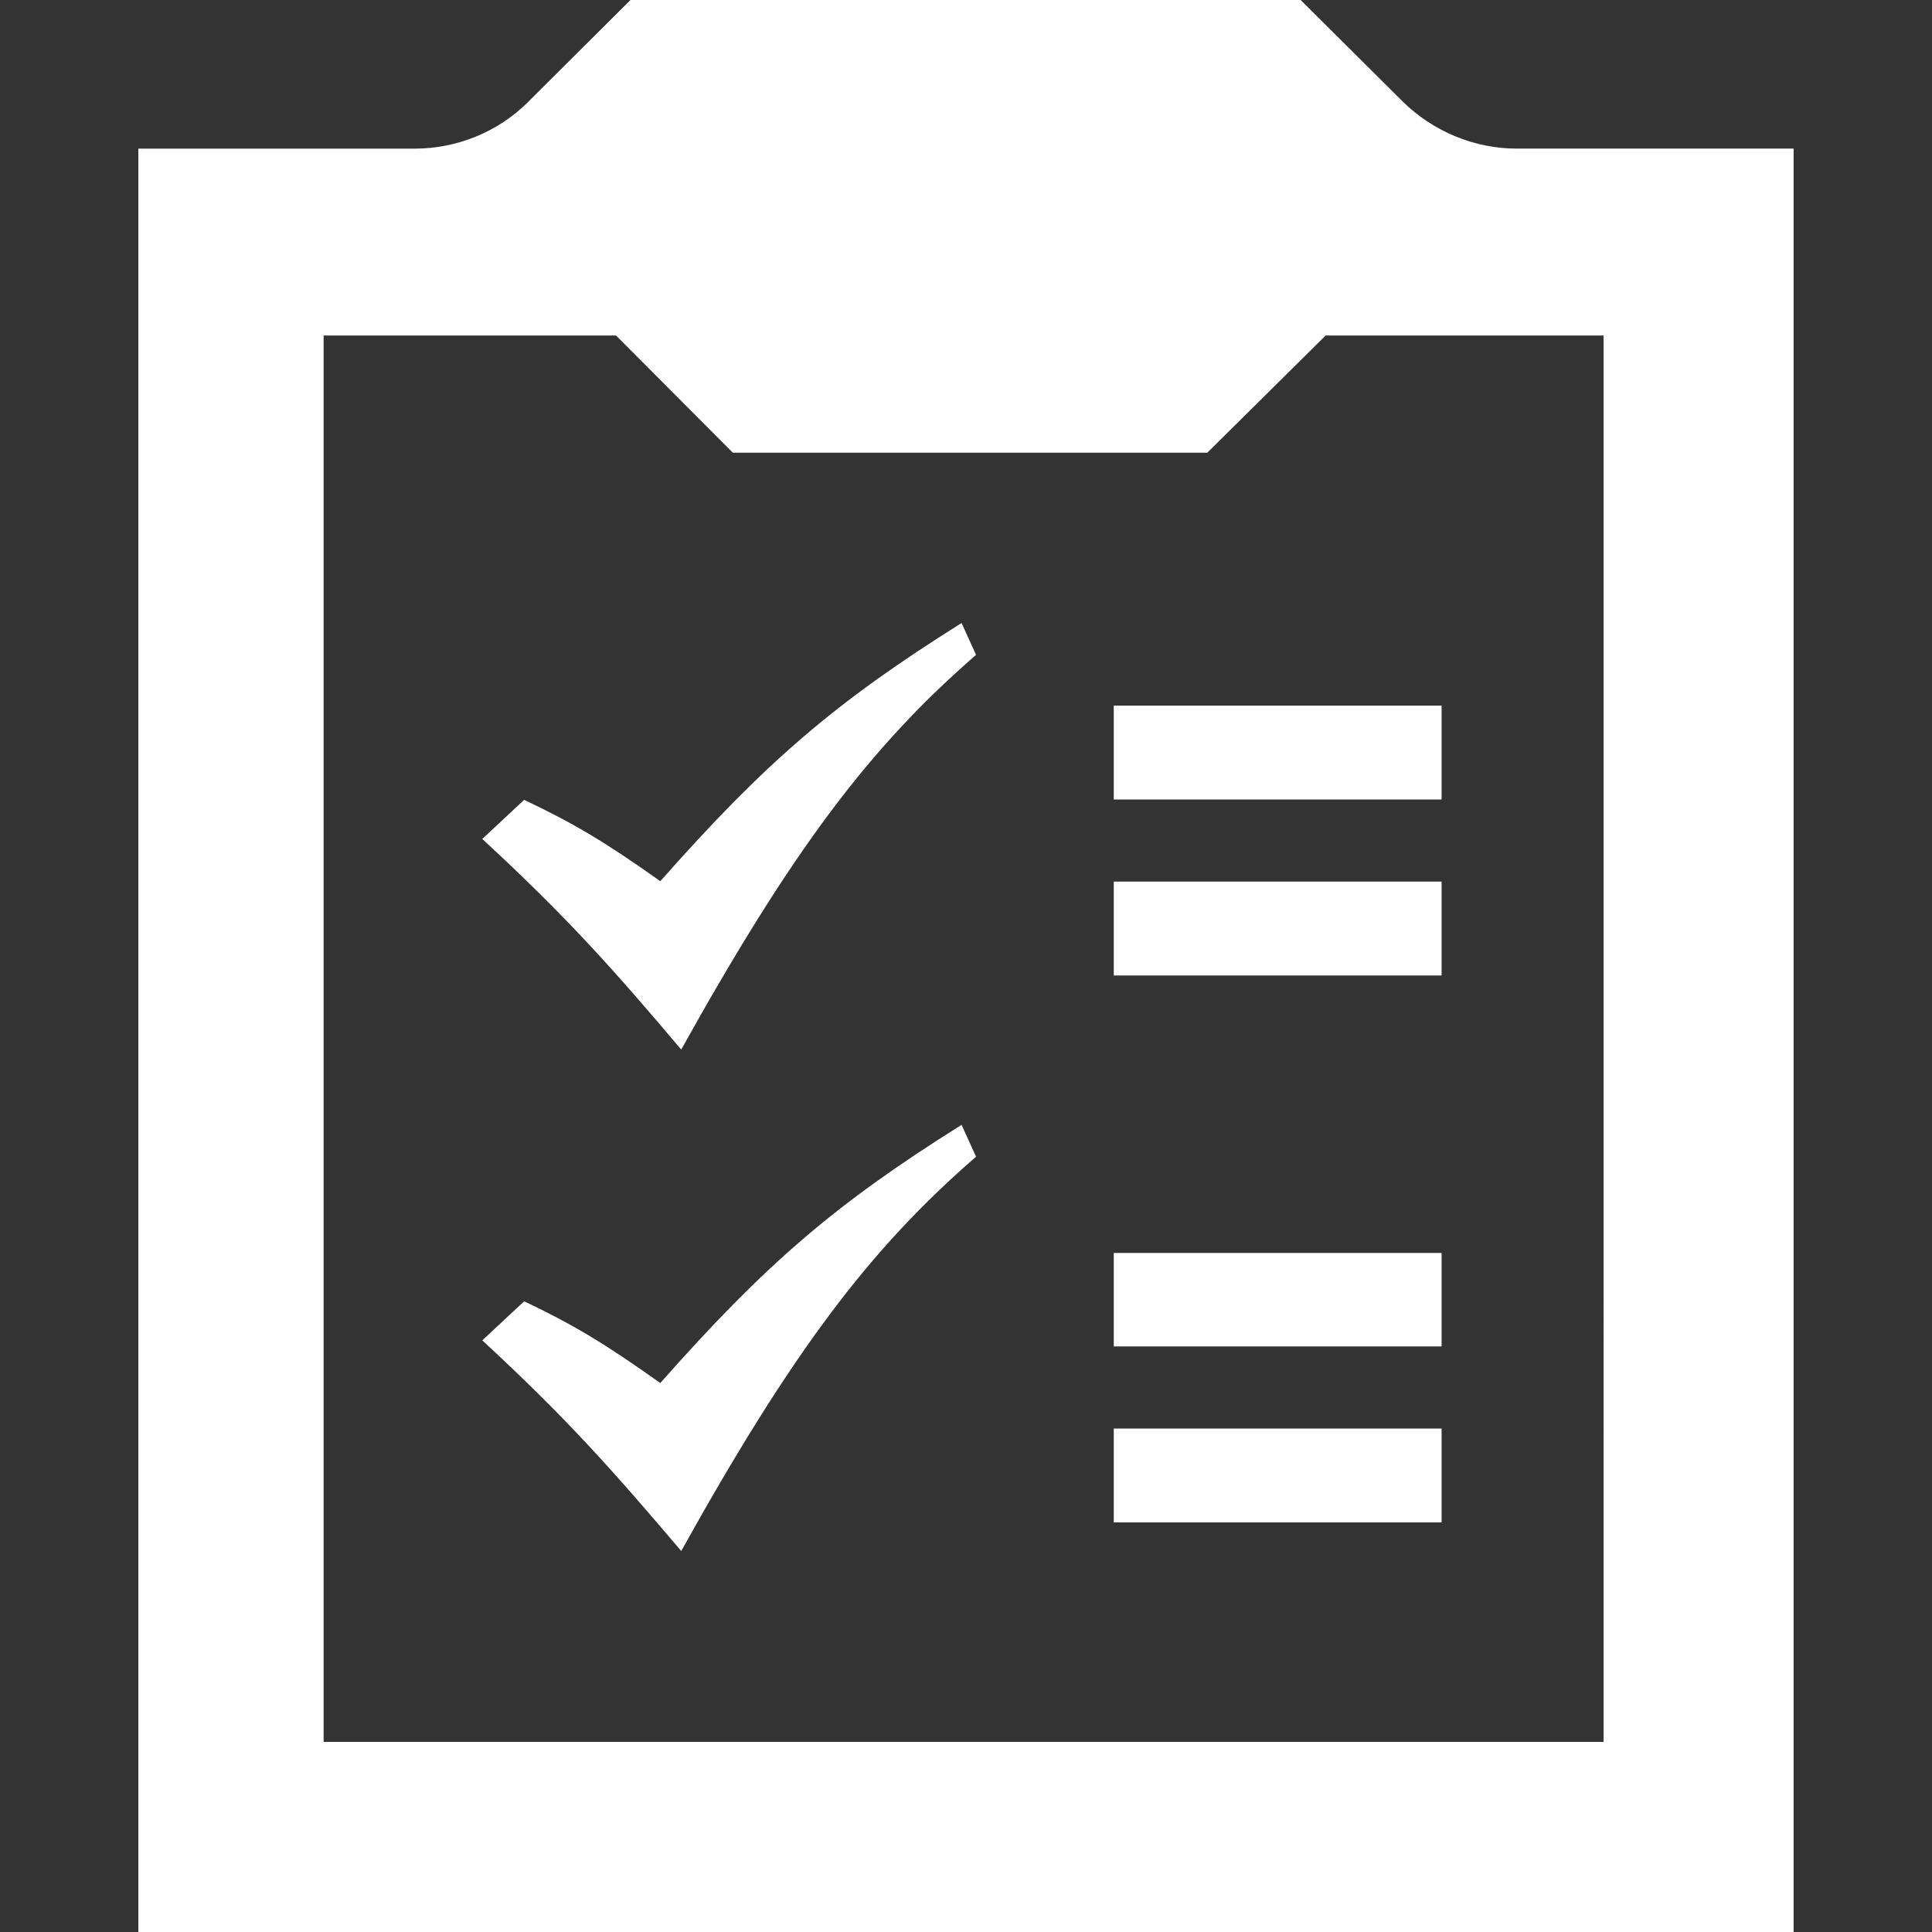 <?xml version="1.0" encoding="utf-8"?>
<!-- Generator: Adobe Illustrator 16.0.0, SVG Export Plug-In . SVG Version: 6.00 Build 0)  -->
<!DOCTYPE svg PUBLIC "-//W3C//DTD SVG 1.1//EN" "http://www.w3.org/Graphics/SVG/1.1/DTD/svg11.dtd">
<svg version="1.1" id="Layer_1" xmlns="http://www.w3.org/2000/svg" xmlns:xlink="http://www.w3.org/1999/xlink" x="0px" y="0px"
	 width="48px" height="48px" viewBox="0 0 48 48" enable-background="new 0 0 48 48" xml:space="preserve">
<rect x="0" y="0" width="48" height="48" fill="#333333" stroke="none"/>
<path id="clipboard-5-icon_1_" fill="#FFFFFF" d="M37.678,3.692c-1.039,0-2.061-0.42-2.82-1.161L32.314,0h-16.65l-2.542,2.532
	c-0.74,0.741-1.761,1.161-2.822,1.161H3.437V48h41.125V3.692H37.678z M39.84,43.277H8.04V8.335h7.265l2.902,2.912h11.788
	l2.941-2.912h6.904V43.277z M11.982,20.843l1.041-0.971c1.241,0.59,2.001,1.041,3.382,2.021c2.602-2.942,4.323-4.433,7.485-6.414
	l0.36,0.791c-2.642,2.292-4.563,4.843-7.325,9.806C15.225,24.065,14.084,22.785,11.982,20.843z M11.982,33.301l1.041-0.971
	c1.241,0.591,2.001,1.051,3.382,2.031c2.602-2.941,4.323-4.433,7.485-6.414l0.36,0.791c-2.642,2.291-4.563,4.833-7.325,9.796
	C15.225,36.533,14.084,35.242,11.982,33.301z M35.816,19.863h-8.145v-2.332h8.145V19.863z M35.816,21.904h-8.145v2.332h8.145V21.904
	z M35.816,33.451h-8.145V31.13h8.145V33.451z M35.816,35.492h-8.145v2.332h8.145V35.492z"/>
</svg>
